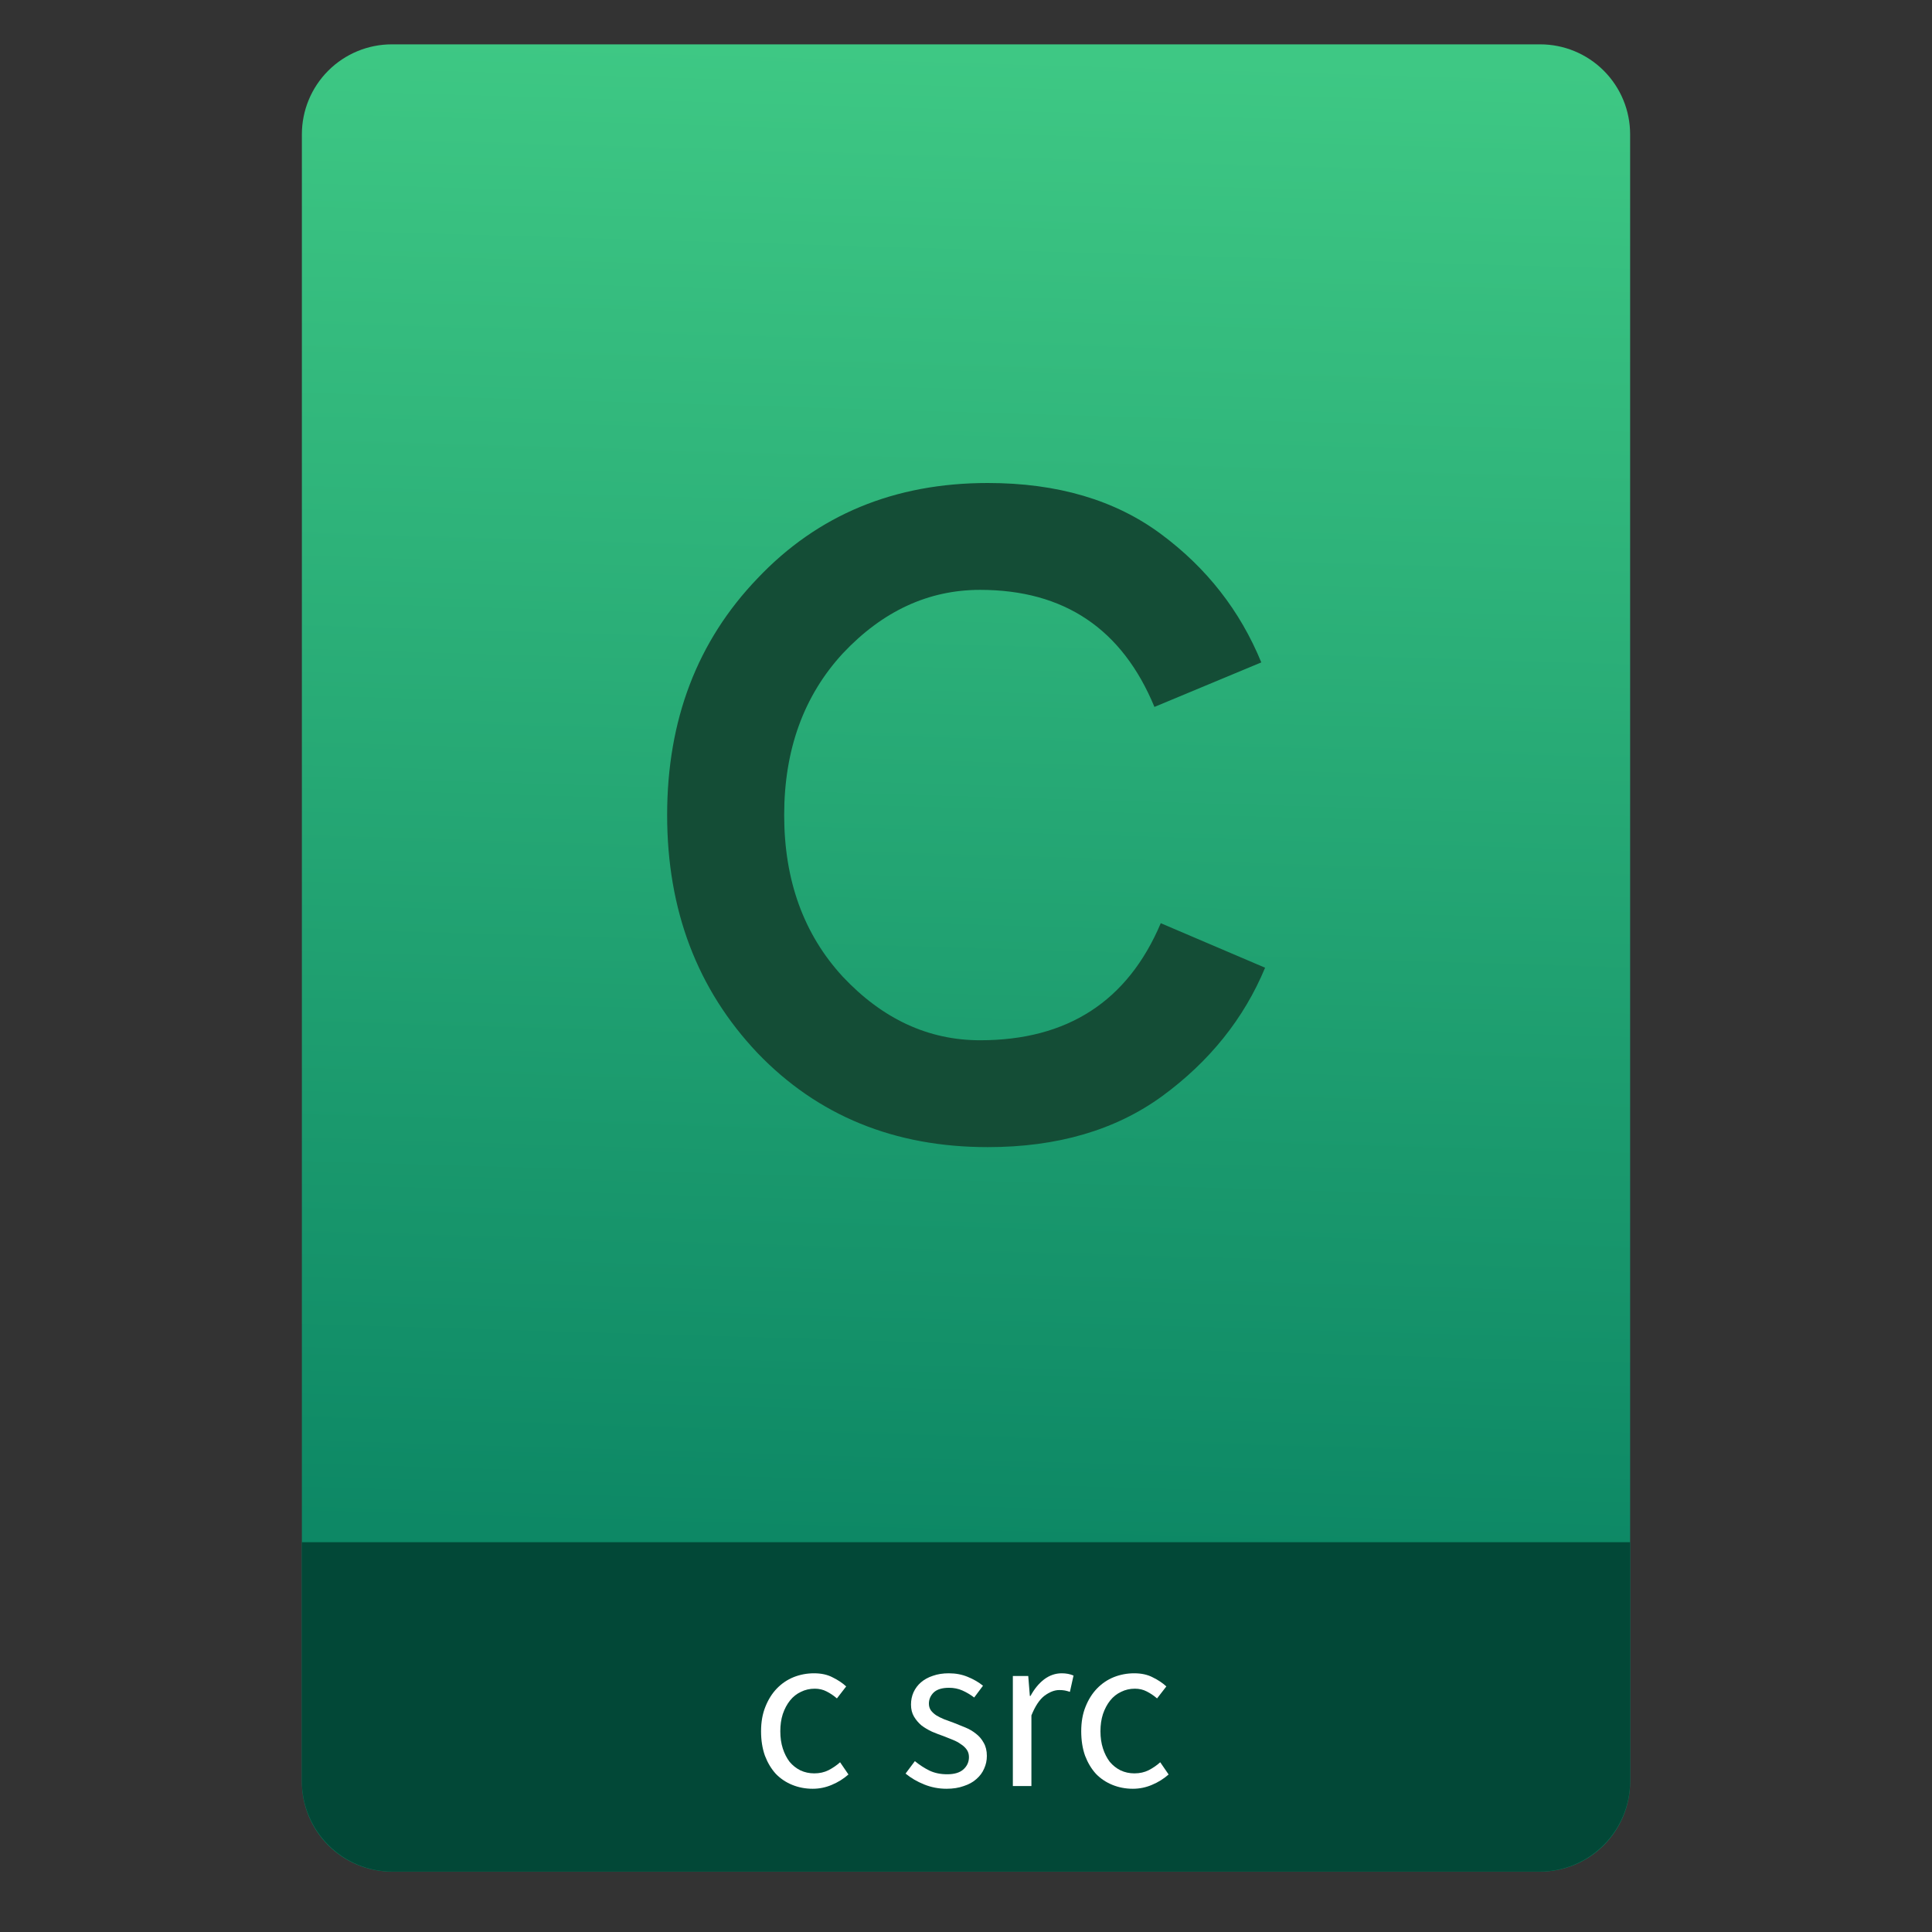 <svg style="clip-rule:evenodd;fill-rule:evenodd;stroke-linejoin:round;stroke-miterlimit:2" version="1.1" viewBox="0 0 64 64" xmlns="http://www.w3.org/2000/svg">
 <rect x="0" y="0" width="64" height="64" fill="#333333" stroke="none"/>
 <path d="m54 4.449c0-0.79-0.314-1.548-0.873-2.107s-1.317-0.873-2.107-0.873h-38.04c-0.79 0-1.548 0.314-2.107 0.873s-0.873 1.317-0.873 2.107v54.571c0 0.79 0.314 1.548 0.873 2.107s1.317 0.873 2.107 0.873h38.04c0.79 0 1.548-0.314 2.107-0.873s0.873-1.317 0.873-2.107v-54.571z" style="fill:url(#_Linear1)"/>
 <path d="m54 51.088h-44v7.912c0 0.796 0.316 1.559 0.879 2.121 0.562 0.563 1.325 0.879 2.121 0.879h38c0.796 0 1.559-0.316 2.121-0.879 0.563-0.562 0.879-1.325 0.879-2.121v-7.912z" style="fill:#024837"/>
 <path d="m25.211 57.35c0-0.305 0.048-0.575 0.143-0.81 0.095-0.24 0.222-0.443 0.382-0.608s0.345-0.29 0.555-0.375c0.215-0.085 0.44-0.127 0.675-0.127 0.24 0 0.445 0.045 0.615 0.135 0.175 0.085 0.325 0.185 0.45 0.3l-0.307 0.397c-0.11-0.095-0.225-0.172-0.345-0.232-0.115-0.06-0.245-0.09-0.39-0.09-0.165 0-0.318 0.035-0.458 0.105-0.14 0.065-0.26 0.16-0.36 0.285s-0.18 0.275-0.24 0.45c-0.055 0.17-0.082 0.36-0.082 0.57s0.027 0.4 0.082 0.57 0.13 0.317 0.225 0.442c0.1 0.12 0.22 0.215 0.36 0.285 0.14 0.065 0.293 0.098 0.458 0.098 0.175 0 0.332-0.035 0.472-0.105 0.145-0.075 0.273-0.163 0.383-0.263l0.277 0.405c-0.165 0.145-0.35 0.26-0.555 0.345-0.2 0.085-0.41 0.128-0.63 0.128-0.24 0-0.465-0.043-0.675-0.128s-0.392-0.207-0.547-0.367c-0.15-0.165-0.27-0.365-0.36-0.6-0.085-0.24-0.128-0.51-0.128-0.81z" style="fill-rule:nonzero;fill:#fff"/>
 <path d="m30.306 58.34c0.16 0.13 0.322 0.235 0.487 0.315 0.17 0.08 0.365 0.12 0.585 0.12 0.24 0 0.42-0.055 0.54-0.165s0.18-0.245 0.18-0.405c0-0.095-0.025-0.178-0.075-0.248s-0.115-0.13-0.195-0.18c-0.075-0.055-0.162-0.102-0.262-0.142l-0.3-0.12c-0.13-0.045-0.26-0.095-0.39-0.15-0.13-0.06-0.248-0.13-0.353-0.21-0.1-0.085-0.182-0.183-0.247-0.293s-0.098-0.242-0.098-0.397c0-0.145 0.028-0.28 0.083-0.405 0.06-0.13 0.142-0.24 0.247-0.33 0.11-0.095 0.243-0.168 0.398-0.218 0.155-0.055 0.33-0.082 0.525-0.082 0.23 0 0.44 0.04 0.63 0.12 0.195 0.08 0.362 0.177 0.502 0.292l-0.292 0.39c-0.125-0.095-0.255-0.172-0.39-0.232s-0.283-0.09-0.443-0.09c-0.23 0-0.4 0.052-0.51 0.157-0.105 0.105-0.157 0.228-0.157 0.368 0 0.085 0.022 0.16 0.067 0.225 0.045 0.06 0.105 0.115 0.18 0.165 0.075 0.045 0.16 0.087 0.255 0.127 0.1 0.035 0.203 0.073 0.308 0.113 0.13 0.05 0.26 0.102 0.39 0.157 0.135 0.055 0.255 0.125 0.36 0.21 0.105 0.08 0.19 0.18 0.255 0.3 0.07 0.12 0.105 0.265 0.105 0.435 0 0.15-0.03 0.29-0.09 0.42-0.055 0.13-0.14 0.245-0.255 0.345-0.11 0.1-0.25 0.178-0.42 0.233-0.165 0.06-0.355 0.09-0.57 0.09-0.26 0-0.508-0.048-0.743-0.143s-0.44-0.215-0.615-0.36l0.308-0.412z" style="fill-rule:nonzero;fill:#fff"/>
 <path d="m33.552 55.52h0.51l0.053 0.66h0.022c0.125-0.23 0.275-0.413 0.45-0.548 0.18-0.135 0.375-0.202 0.585-0.202 0.145 0 0.275 0.025 0.39 0.075l-0.12 0.54c-0.06-0.02-0.115-0.035-0.165-0.045s-0.112-0.015-0.187-0.015c-0.155 0-0.318 0.062-0.488 0.187-0.165 0.125-0.31 0.343-0.435 0.653v2.34h-0.615v-3.645z" style="fill-rule:nonzero;fill:#fff"/>
 <path d="m35.817 57.35c0-0.305 0.047-0.575 0.142-0.81 0.095-0.24 0.223-0.443 0.383-0.608s0.345-0.29 0.555-0.375c0.215-0.085 0.44-0.127 0.675-0.127 0.24 0 0.445 0.045 0.615 0.135 0.175 0.085 0.325 0.185 0.45 0.3l-0.308 0.397c-0.11-0.095-0.225-0.172-0.345-0.232-0.115-0.06-0.245-0.09-0.39-0.09-0.165 0-0.317 0.035-0.457 0.105-0.14 0.065-0.26 0.16-0.36 0.285s-0.18 0.275-0.24 0.45c-0.055 0.17-0.083 0.36-0.083 0.57s0.028 0.4 0.083 0.57 0.13 0.317 0.225 0.442c0.1 0.12 0.22 0.215 0.36 0.285 0.14 0.065 0.292 0.098 0.457 0.098 0.175 0 0.333-0.035 0.473-0.105 0.145-0.075 0.272-0.163 0.382-0.263l0.278 0.405c-0.165 0.145-0.35 0.26-0.555 0.345-0.2 0.085-0.41 0.128-0.63 0.128-0.24 0-0.465-0.043-0.675-0.128s-0.393-0.207-0.548-0.367c-0.15-0.165-0.27-0.365-0.36-0.6-0.085-0.24-0.127-0.51-0.127-0.81z" style="fill-rule:nonzero;fill:#fff"/>
 <path d="m32.721 38c-3.091 0-5.634-1.04-7.629-3.119-1.995-2.107-2.992-4.734-2.992-7.881s0.997-5.76 2.992-7.839c1.995-2.107 4.538-3.161 7.629-3.161 2.304 0 4.214 0.562 5.731 1.686 1.518 1.124 2.628 2.543 3.33 4.257l-3.54 1.475c-1.068-2.585-2.993-3.878-5.774-3.878-1.714 0-3.231 0.703-4.552 2.108-1.292 1.404-1.939 3.189-1.939 5.352s0.647 3.948 1.939 5.352c1.321 1.405 2.838 2.108 4.552 2.108 2.894 0 4.889-1.293 5.984-3.878l3.456 1.475c-0.702 1.686-1.84 3.105-3.413 4.257-1.546 1.124-3.47 1.686-5.774 1.686z" style="fill-rule:nonzero;fill:#144d36"/>
 <defs>
  <linearGradient id="_Linear1" x2="1" gradientTransform="matrix(1.072,-49.747,49.747,1.072,105.078,52.791)" gradientUnits="userSpaceOnUse">
   <stop style="stop-color:#0d8865" offset="0"/>
   <stop style="stop-color:#3ec884" offset="1"/>
  </linearGradient>
 </defs>
</svg>
